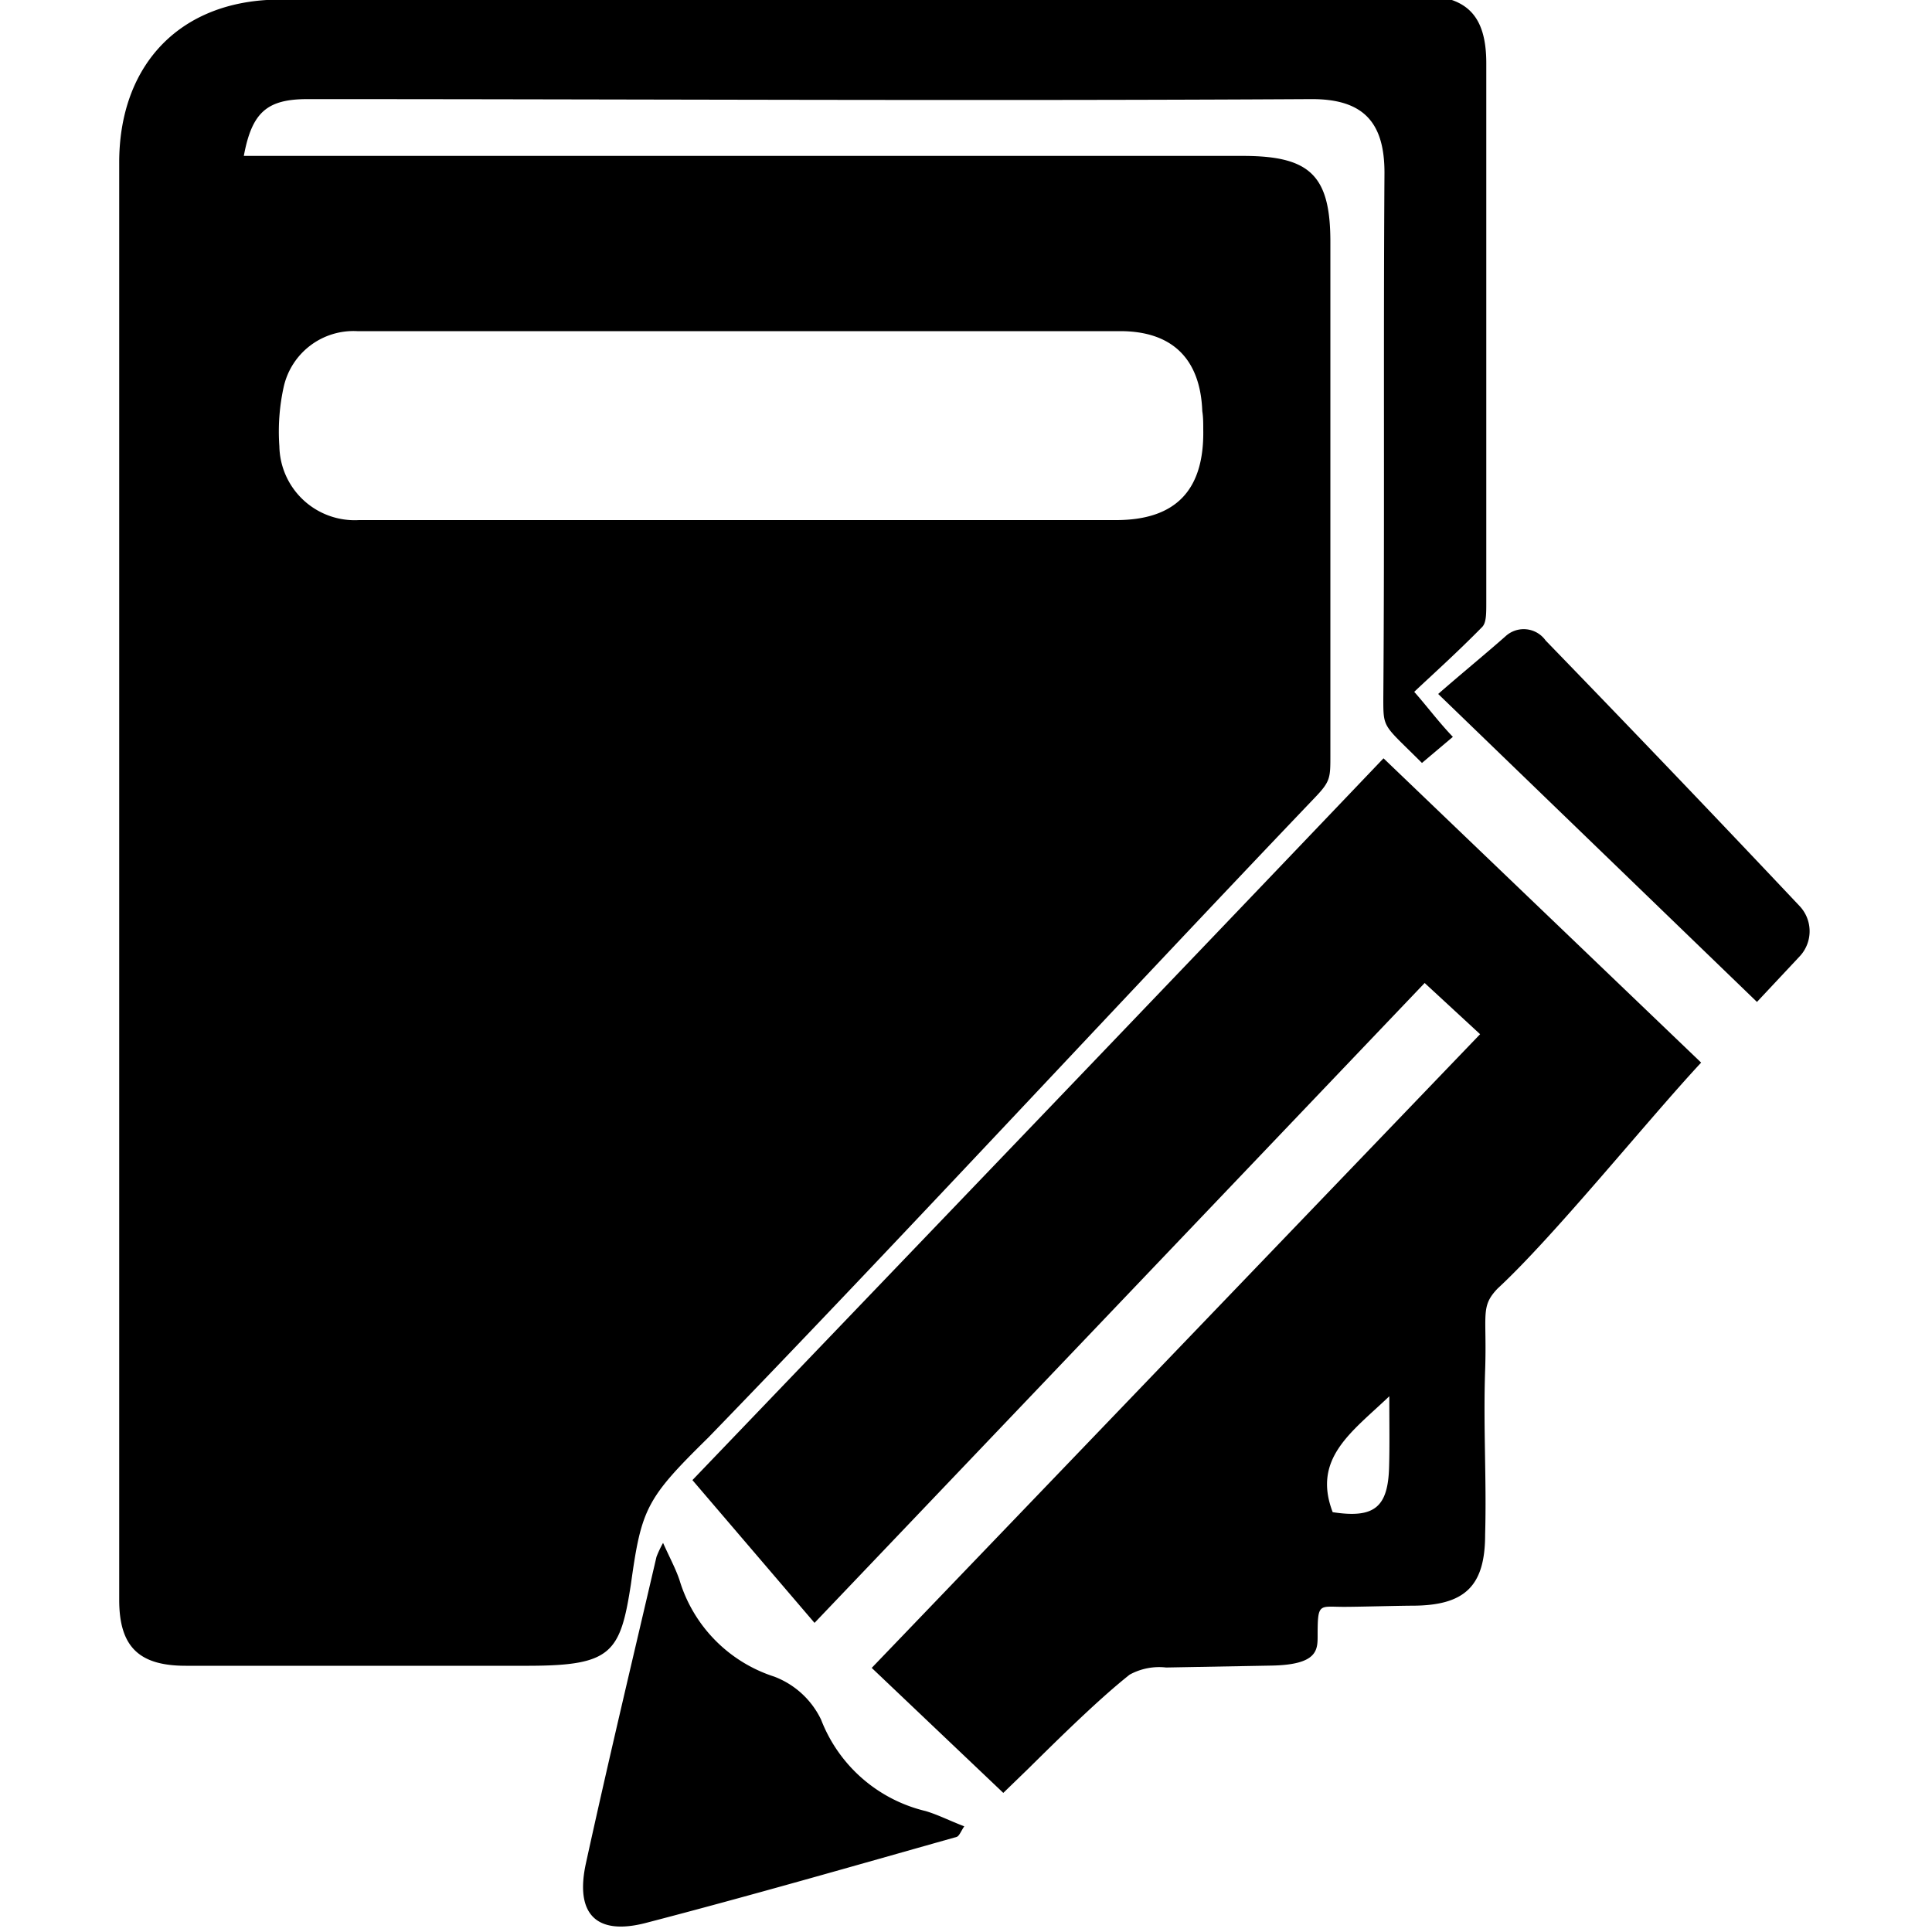 <svg class="ui icon" xmlns="http://www.w3.org/2000/svg" viewBox="0 0 100 100"><path d="M73.2,35.81c.6.67,1.27,1.57,2,2.33l-1.6,1.35c-2-2-2-1.75-2-3.33.07-9.07,0-18.15.06-27.22,0-2.62-1.1-3.83-3.82-3.81-17.3.1-34.61,0-51.92,0-2.09,0-2.88.67-3.3,2.94H64.33c3.47,0,4.53,1,4.53,4.45,0,8.86,0,17.72,0,26.59,0,1.14,0,1.33-.77,2.14-10.36,10.85-21,22.39-31.43,33.16-3.2,3.14-3.46,3.67-4,7.56-.55,3.58-1,4.24-5.27,4.25l-17.78,0c-2.43,0-3.44-1-3.44-3.41V8.46C6.15,3.63,9,.3,13.8,0c4.55-.26,9.12-.24,13.68-.24q23,0,45.94,0c2.47,0,3.51,1,3.51,3.52,0,9.29,0,18.57,0,27.85,0,.7,0,1.13-.24,1.35C75.27,33.92,74.05,35,73.2,35.81ZM38.09,26.92c6.56,0,13.12,0,19.67,0,3.12,0,4.58-1.57,4.52-4.7,0-.31,0-.63-.05-.94-.1-2.7-1.55-4.14-4.25-4.14q-19.75,0-39.49,0A3.7,3.7,0,0,0,14.69,20a10.72,10.72,0,0,0-.23,3.1,3.9,3.9,0,0,0,4.12,3.82Z"/><path d="M42.16,84l-6.32-7.39C47.41,64.54,59.45,52,71.61,39.25L88.05,55c-2.79,3-7.62,9-10.54,11.7-.9.95-.54,1.32-.64,4.24s.08,5.65,0,8.49c0,2.68-1.06,3.67-3.75,3.68-.68,0-2.8.06-3.56.06-1.29,0-1.36-.23-1.36,1.49,0,.74,0,1.5-2.36,1.55l-5.48.1a3.18,3.18,0,0,0-1.89.37c-1.59,1.26-3.59,3.23-5.27,4.89L51.93,92.8l-6.81-6.47,31.49-32.8-2.87-2.65ZM71.91,72.27c-1.94,1.85-4,3.21-2.93,6,2.15.33,2.87-.24,2.92-2.37C71.93,74.83,71.91,73.75,71.91,72.27Z"/><path d="M34.32,79.86c.35.78.65,1.33.85,1.92a7.53,7.53,0,0,0,4.9,5,4.43,4.43,0,0,1,2.43,2.23,7.72,7.72,0,0,0,5.41,4.73c.64.19,1.24.5,2,.79-.17.25-.26.51-.4.55-5.35,1.51-10.7,3.05-16.08,4.45-2.58.67-3.68-.47-3.1-3.1,1.16-5.3,2.42-10.57,3.65-15.85A5.63,5.63,0,0,1,34.32,79.86Z"/><path d="M93.17,49.48l-2.23,2.38L74.44,35.92c1.07-.94,2.53-2.14,3.5-3a1.39,1.39,0,0,1,2.06.23c4.36,4.5,8.67,9,13.15,13.75A1.9,1.9,0,0,1,93.17,49.48Z"/></svg>